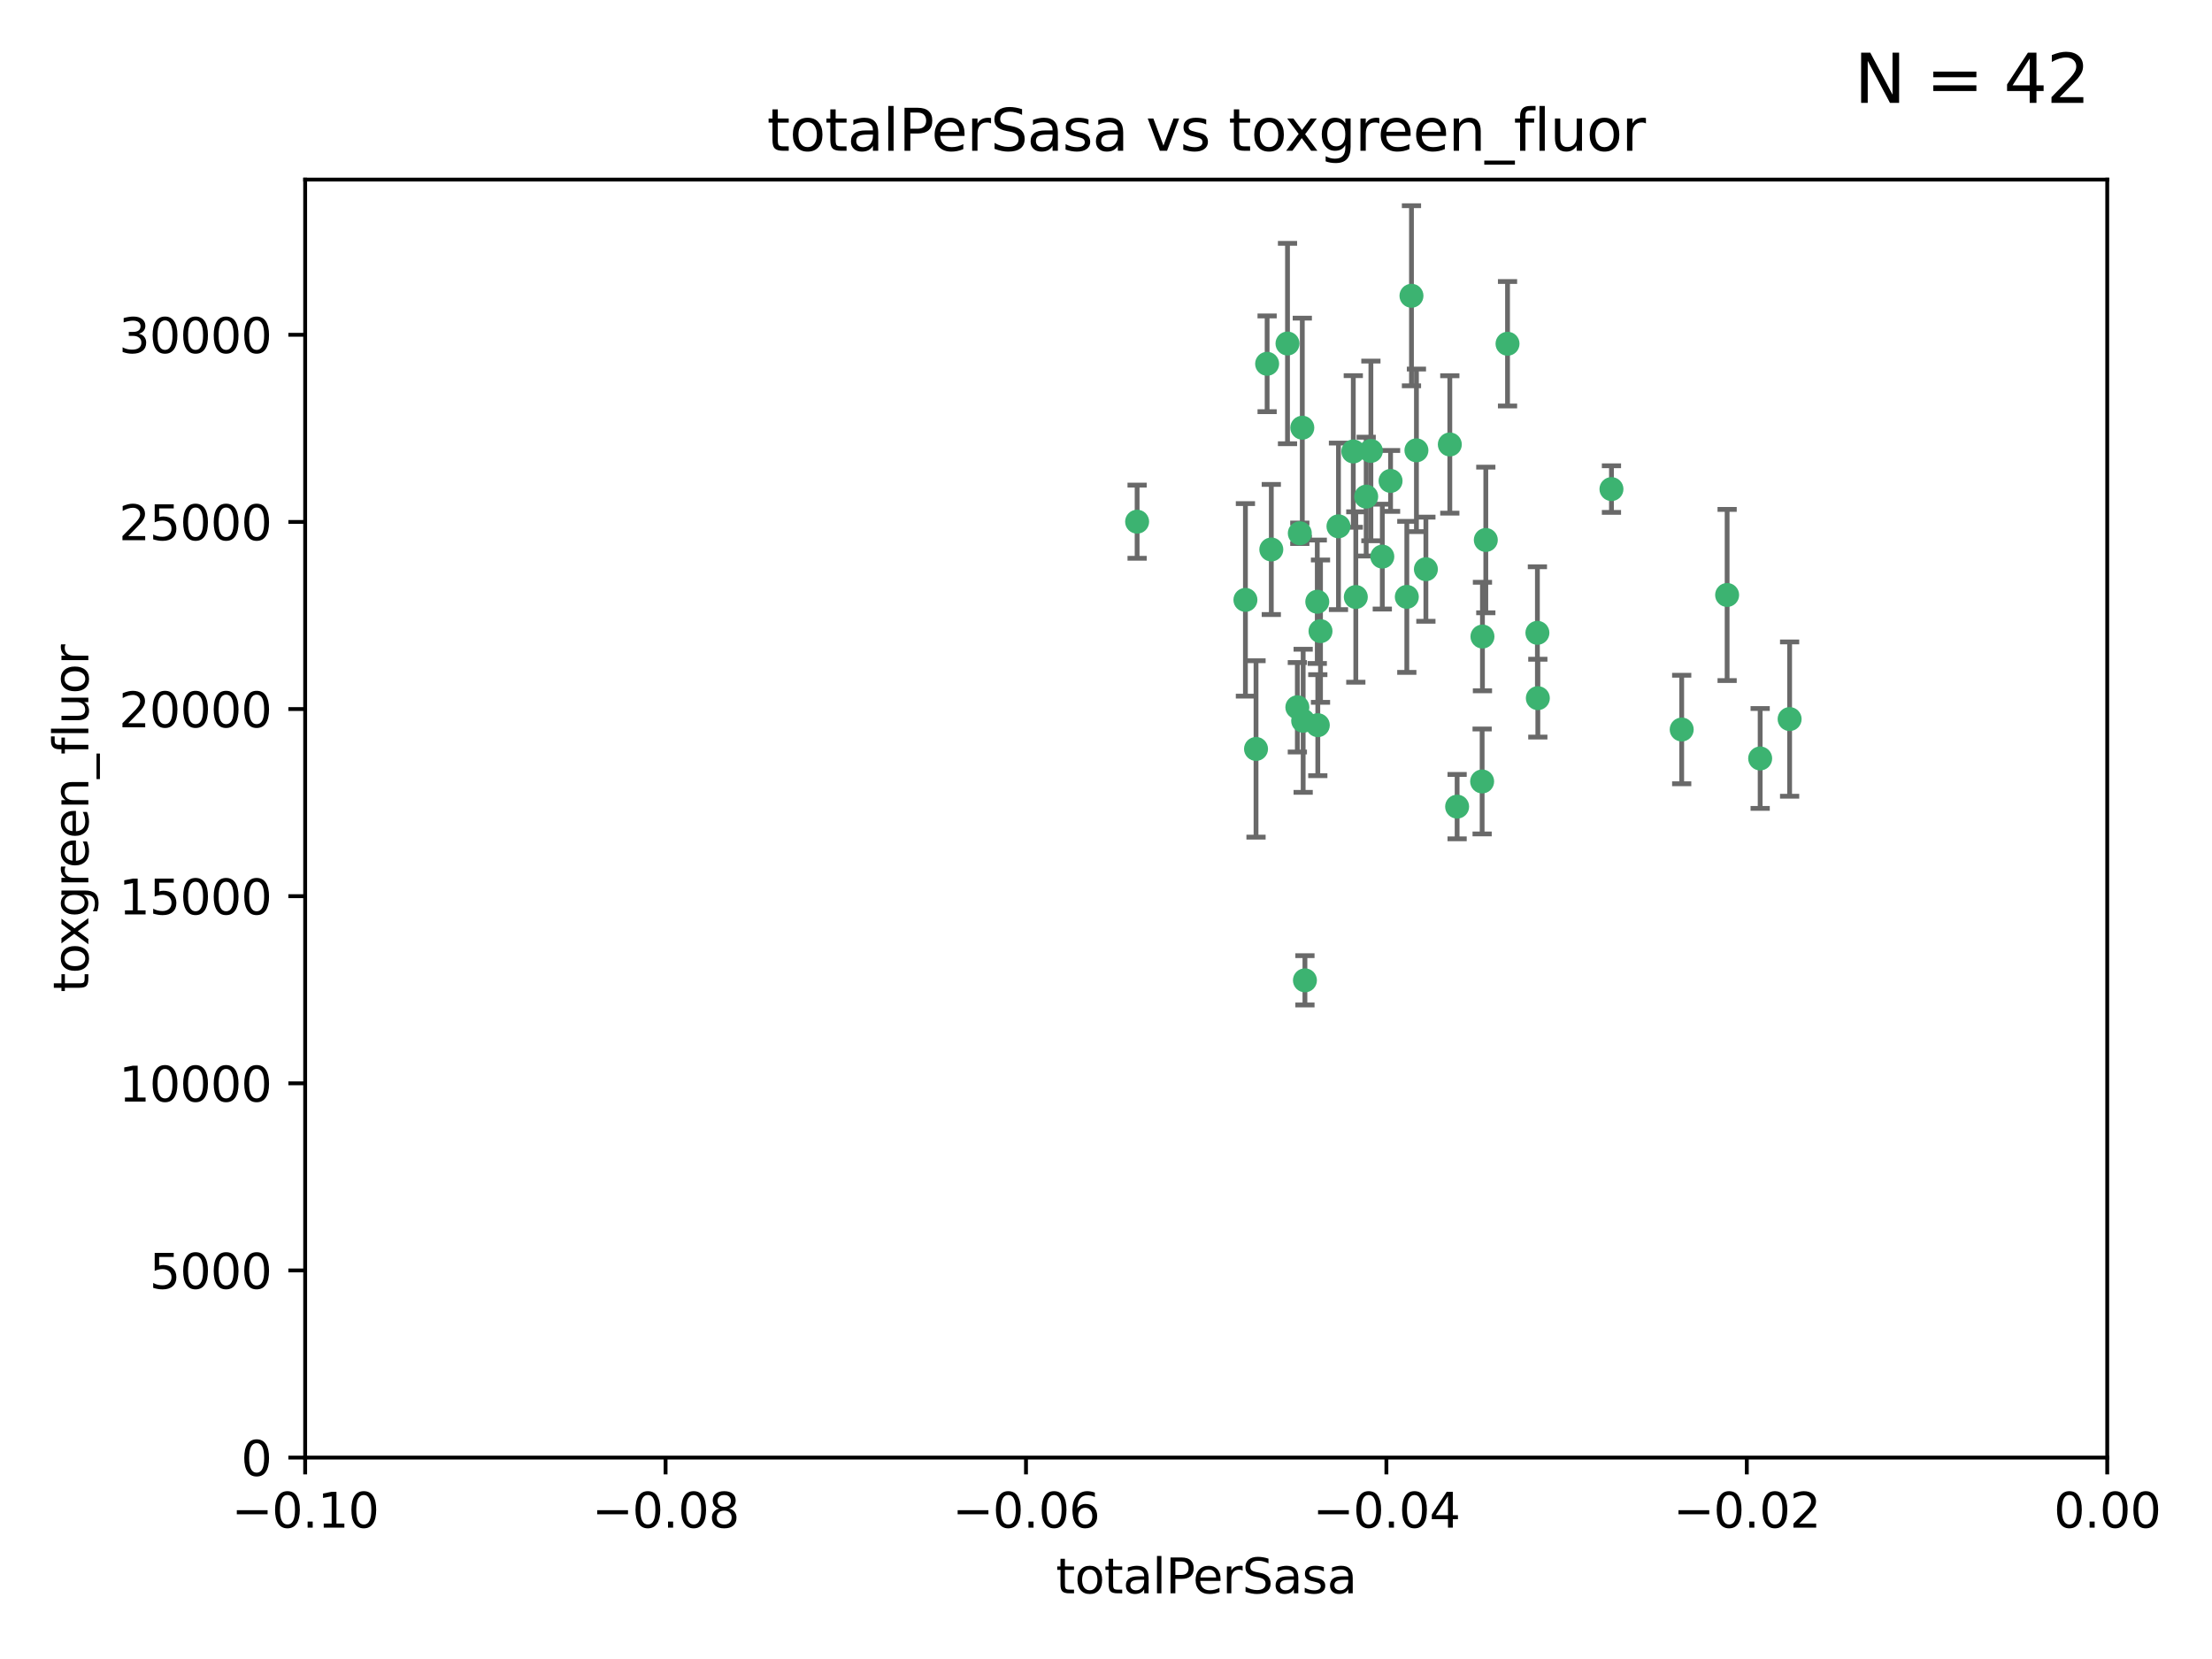 <?xml version="1.0" encoding="utf-8" standalone="no"?>
<!DOCTYPE svg PUBLIC "-//W3C//DTD SVG 1.1//EN"
  "http://www.w3.org/Graphics/SVG/1.1/DTD/svg11.dtd">
<svg xmlns:xlink="http://www.w3.org/1999/xlink" width="460.8pt" height="345.6pt" viewBox="0 0 460.8 345.6" xmlns="http://www.w3.org/2000/svg" version="1.1">
 <defs>
  <style type="text/css">*{stroke-linejoin: round; stroke-linecap: butt}</style>
 </defs>
 <g id="figure_1">
  <g id="patch_1">
   <path d="M 0 345.6 
L 460.8 345.6 
L 460.8 0 
L 0 0 
z
" style="fill: #ffffff"/>
  </g>
  <g id="axes_1">
   <g id="patch_2">
    <path d="M 63.571 303.64 
L 438.975 303.64 
L 438.975 37.411 
L 63.571 37.411 
z
" style="fill: #ffffff"/>
   </g>
   <g id="PathCollection_1">
    <defs>
     <path id="m05c9ceab83" d="M 0 1.118 
C 0.297 1.118 0.581 1 0.791 0.791 
C 1 0.581 1.118 0.297 1.118 0 
C 1.118 -0.297 1 -0.581 0.791 -0.791 
C 0.581 -1 0.297 -1.118 0 -1.118 
C -0.297 -1.118 -0.581 -1 -0.791 -0.791 
C -1 -0.581 -1.118 -0.297 -1.118 0 
C -1.118 0.297 -1 0.581 -0.791 0.791 
C -0.581 1 -0.297 1.118 0 1.118 
z
" style="stroke: #3cb371"/>
    </defs>
    <g clip-path="url(#p9e5ac63c6c)">
     <use xlink:href="#m05c9ceab83" x="268.211" y="71.562" style="fill: #3cb371; stroke: #3cb371"/>
     <use xlink:href="#m05c9ceab83" x="275.085" y="131.48" style="fill: #3cb371; stroke: #3cb371"/>
     <use xlink:href="#m05c9ceab83" x="264.836" y="114.467" style="fill: #3cb371; stroke: #3cb371"/>
     <use xlink:href="#m05c9ceab83" x="271.293" y="89.097" style="fill: #3cb371; stroke: #3cb371"/>
     <use xlink:href="#m05c9ceab83" x="236.883" y="108.676" style="fill: #3cb371; stroke: #3cb371"/>
     <use xlink:href="#m05c9ceab83" x="263.965" y="75.786" style="fill: #3cb371; stroke: #3cb371"/>
     <use xlink:href="#m05c9ceab83" x="274.414" y="125.356" style="fill: #3cb371; stroke: #3cb371"/>
     <use xlink:href="#m05c9ceab83" x="281.916" y="94.046" style="fill: #3cb371; stroke: #3cb371"/>
     <use xlink:href="#m05c9ceab83" x="261.652" y="156.019" style="fill: #3cb371; stroke: #3cb371"/>
     <use xlink:href="#m05c9ceab83" x="270.262" y="147.335" style="fill: #3cb371; stroke: #3cb371"/>
     <use xlink:href="#m05c9ceab83" x="259.444" y="124.965" style="fill: #3cb371; stroke: #3cb371"/>
     <use xlink:href="#m05c9ceab83" x="285.583" y="93.933" style="fill: #3cb371; stroke: #3cb371"/>
     <use xlink:href="#m05c9ceab83" x="287.96" y="115.953" style="fill: #3cb371; stroke: #3cb371"/>
     <use xlink:href="#m05c9ceab83" x="278.828" y="109.646" style="fill: #3cb371; stroke: #3cb371"/>
     <use xlink:href="#m05c9ceab83" x="284.603" y="103.453" style="fill: #3cb371; stroke: #3cb371"/>
     <use xlink:href="#m05c9ceab83" x="271.473" y="150.153" style="fill: #3cb371; stroke: #3cb371"/>
     <use xlink:href="#m05c9ceab83" x="295.068" y="93.812" style="fill: #3cb371; stroke: #3cb371"/>
     <use xlink:href="#m05c9ceab83" x="282.441" y="124.367" style="fill: #3cb371; stroke: #3cb371"/>
     <use xlink:href="#m05c9ceab83" x="289.681" y="100.184" style="fill: #3cb371; stroke: #3cb371"/>
     <use xlink:href="#m05c9ceab83" x="297.039" y="118.577" style="fill: #3cb371; stroke: #3cb371"/>
     <use xlink:href="#m05c9ceab83" x="302.023" y="92.588" style="fill: #3cb371; stroke: #3cb371"/>
     <use xlink:href="#m05c9ceab83" x="335.696" y="101.886" style="fill: #3cb371; stroke: #3cb371"/>
     <use xlink:href="#m05c9ceab83" x="293.065" y="124.337" style="fill: #3cb371; stroke: #3cb371"/>
     <use xlink:href="#m05c9ceab83" x="314.046" y="71.61" style="fill: #3cb371; stroke: #3cb371"/>
     <use xlink:href="#m05c9ceab83" x="274.522" y="151.067" style="fill: #3cb371; stroke: #3cb371"/>
     <use xlink:href="#m05c9ceab83" x="271.842" y="204.22" style="fill: #3cb371; stroke: #3cb371"/>
     <use xlink:href="#m05c9ceab83" x="270.774" y="111.087" style="fill: #3cb371; stroke: #3cb371"/>
     <use xlink:href="#m05c9ceab83" x="309.521" y="112.487" style="fill: #3cb371; stroke: #3cb371"/>
     <use xlink:href="#m05c9ceab83" x="294.035" y="61.614" style="fill: #3cb371; stroke: #3cb371"/>
     <use xlink:href="#m05c9ceab83" x="308.755" y="162.792" style="fill: #3cb371; stroke: #3cb371"/>
     <use xlink:href="#m05c9ceab83" x="320.359" y="145.439" style="fill: #3cb371; stroke: #3cb371"/>
     <use xlink:href="#m05c9ceab83" x="320.27" y="131.829" style="fill: #3cb371; stroke: #3cb371"/>
     <use xlink:href="#m05c9ceab83" x="308.822" y="132.603" style="fill: #3cb371; stroke: #3cb371"/>
     <use xlink:href="#m05c9ceab83" x="303.545" y="168.036" style="fill: #3cb371; stroke: #3cb371"/>
     <use xlink:href="#m05c9ceab83" x="350.329" y="151.97" style="fill: #3cb371; stroke: #3cb371"/>
     <use xlink:href="#m05c9ceab83" x="372.811" y="149.795" style="fill: #3cb371; stroke: #3cb371"/>
     <use xlink:href="#m05c9ceab83" x="359.792" y="123.943" style="fill: #3cb371; stroke: #3cb371"/>
     <use xlink:href="#m05c9ceab83" x="366.674" y="157.999" style="fill: #3cb371; stroke: #3cb371"/>
    </g>
   </g>
   <g id="matplotlib.axis_1">
    <g id="xtick_1">
     <g id="line2d_1">
      <defs>
       <path id="mb9d0263fed" d="M 0 0 
L 0 3.5 
" style="stroke: #000000; stroke-width: 0.8"/>
      </defs>
      <g>
       <use xlink:href="#mb9d0263fed" x="63.571" y="303.64" style="stroke: #000000; stroke-width: 0.8"/>
      </g>
     </g>
     <g id="text_1">
      <!-- −0.10 -->
      <g transform="translate(48.249 318.238)scale(0.1 -0.1)">
       <defs>
        <path id="DejaVuSans-2212" d="M 678 2272 
L 4684 2272 
L 4684 1741 
L 678 1741 
L 678 2272 
z
" transform="scale(0.016)"/>
        <path id="DejaVuSans-30" d="M 2034 4250 
Q 1547 4250 1301 3770 
Q 1056 3291 1056 2328 
Q 1056 1369 1301 889 
Q 1547 409 2034 409 
Q 2525 409 2770 889 
Q 3016 1369 3016 2328 
Q 3016 3291 2770 3770 
Q 2525 4250 2034 4250 
z
M 2034 4750 
Q 2819 4750 3233 4129 
Q 3647 3509 3647 2328 
Q 3647 1150 3233 529 
Q 2819 -91 2034 -91 
Q 1250 -91 836 529 
Q 422 1150 422 2328 
Q 422 3509 836 4129 
Q 1250 4750 2034 4750 
z
" transform="scale(0.016)"/>
        <path id="DejaVuSans-2e" d="M 684 794 
L 1344 794 
L 1344 0 
L 684 0 
L 684 794 
z
" transform="scale(0.016)"/>
        <path id="DejaVuSans-31" d="M 794 531 
L 1825 531 
L 1825 4091 
L 703 3866 
L 703 4441 
L 1819 4666 
L 2450 4666 
L 2450 531 
L 3481 531 
L 3481 0 
L 794 0 
L 794 531 
z
" transform="scale(0.016)"/>
       </defs>
       <use xlink:href="#DejaVuSans-2212"/>
       <use xlink:href="#DejaVuSans-30" x="83.789"/>
       <use xlink:href="#DejaVuSans-2e" x="147.412"/>
       <use xlink:href="#DejaVuSans-31" x="179.199"/>
       <use xlink:href="#DejaVuSans-30" x="242.822"/>
      </g>
     </g>
    </g>
    <g id="xtick_2">
     <g id="line2d_2">
      <g>
       <use xlink:href="#mb9d0263fed" x="138.652" y="303.64" style="stroke: #000000; stroke-width: 0.8"/>
      </g>
     </g>
     <g id="text_2">
      <!-- −0.08 -->
      <g transform="translate(123.329 318.238)scale(0.1 -0.1)">
       <defs>
        <path id="DejaVuSans-38" d="M 2034 2216 
Q 1584 2216 1326 1975 
Q 1069 1734 1069 1313 
Q 1069 891 1326 650 
Q 1584 409 2034 409 
Q 2484 409 2743 651 
Q 3003 894 3003 1313 
Q 3003 1734 2745 1975 
Q 2488 2216 2034 2216 
z
M 1403 2484 
Q 997 2584 770 2862 
Q 544 3141 544 3541 
Q 544 4100 942 4425 
Q 1341 4750 2034 4750 
Q 2731 4750 3128 4425 
Q 3525 4100 3525 3541 
Q 3525 3141 3298 2862 
Q 3072 2584 2669 2484 
Q 3125 2378 3379 2068 
Q 3634 1759 3634 1313 
Q 3634 634 3220 271 
Q 2806 -91 2034 -91 
Q 1263 -91 848 271 
Q 434 634 434 1313 
Q 434 1759 690 2068 
Q 947 2378 1403 2484 
z
M 1172 3481 
Q 1172 3119 1398 2916 
Q 1625 2713 2034 2713 
Q 2441 2713 2670 2916 
Q 2900 3119 2900 3481 
Q 2900 3844 2670 4047 
Q 2441 4250 2034 4250 
Q 1625 4250 1398 4047 
Q 1172 3844 1172 3481 
z
" transform="scale(0.016)"/>
       </defs>
       <use xlink:href="#DejaVuSans-2212"/>
       <use xlink:href="#DejaVuSans-30" x="83.789"/>
       <use xlink:href="#DejaVuSans-2e" x="147.412"/>
       <use xlink:href="#DejaVuSans-30" x="179.199"/>
       <use xlink:href="#DejaVuSans-38" x="242.822"/>
      </g>
     </g>
    </g>
    <g id="xtick_3">
     <g id="line2d_3">
      <g>
       <use xlink:href="#mb9d0263fed" x="213.733" y="303.64" style="stroke: #000000; stroke-width: 0.8"/>
      </g>
     </g>
     <g id="text_3">
      <!-- −0.06 -->
      <g transform="translate(198.41 318.238)scale(0.1 -0.1)">
       <defs>
        <path id="DejaVuSans-36" d="M 2113 2584 
Q 1688 2584 1439 2293 
Q 1191 2003 1191 1497 
Q 1191 994 1439 701 
Q 1688 409 2113 409 
Q 2538 409 2786 701 
Q 3034 994 3034 1497 
Q 3034 2003 2786 2293 
Q 2538 2584 2113 2584 
z
M 3366 4563 
L 3366 3988 
Q 3128 4100 2886 4159 
Q 2644 4219 2406 4219 
Q 1781 4219 1451 3797 
Q 1122 3375 1075 2522 
Q 1259 2794 1537 2939 
Q 1816 3084 2150 3084 
Q 2853 3084 3261 2657 
Q 3669 2231 3669 1497 
Q 3669 778 3244 343 
Q 2819 -91 2113 -91 
Q 1303 -91 875 529 
Q 447 1150 447 2328 
Q 447 3434 972 4092 
Q 1497 4750 2381 4750 
Q 2619 4750 2861 4703 
Q 3103 4656 3366 4563 
z
" transform="scale(0.016)"/>
       </defs>
       <use xlink:href="#DejaVuSans-2212"/>
       <use xlink:href="#DejaVuSans-30" x="83.789"/>
       <use xlink:href="#DejaVuSans-2e" x="147.412"/>
       <use xlink:href="#DejaVuSans-30" x="179.199"/>
       <use xlink:href="#DejaVuSans-36" x="242.822"/>
      </g>
     </g>
    </g>
    <g id="xtick_4">
     <g id="line2d_4">
      <g>
       <use xlink:href="#mb9d0263fed" x="288.813" y="303.64" style="stroke: #000000; stroke-width: 0.8"/>
      </g>
     </g>
     <g id="text_4">
      <!-- −0.04 -->
      <g transform="translate(273.491 318.238)scale(0.1 -0.1)">
       <defs>
        <path id="DejaVuSans-34" d="M 2419 4116 
L 825 1625 
L 2419 1625 
L 2419 4116 
z
M 2253 4666 
L 3047 4666 
L 3047 1625 
L 3713 1625 
L 3713 1100 
L 3047 1100 
L 3047 0 
L 2419 0 
L 2419 1100 
L 313 1100 
L 313 1709 
L 2253 4666 
z
" transform="scale(0.016)"/>
       </defs>
       <use xlink:href="#DejaVuSans-2212"/>
       <use xlink:href="#DejaVuSans-30" x="83.789"/>
       <use xlink:href="#DejaVuSans-2e" x="147.412"/>
       <use xlink:href="#DejaVuSans-30" x="179.199"/>
       <use xlink:href="#DejaVuSans-34" x="242.822"/>
      </g>
     </g>
    </g>
    <g id="xtick_5">
     <g id="line2d_5">
      <g>
       <use xlink:href="#mb9d0263fed" x="363.894" y="303.64" style="stroke: #000000; stroke-width: 0.8"/>
      </g>
     </g>
     <g id="text_5">
      <!-- −0.02 -->
      <g transform="translate(348.572 318.238)scale(0.1 -0.1)">
       <defs>
        <path id="DejaVuSans-32" d="M 1228 531 
L 3431 531 
L 3431 0 
L 469 0 
L 469 531 
Q 828 903 1448 1529 
Q 2069 2156 2228 2338 
Q 2531 2678 2651 2914 
Q 2772 3150 2772 3378 
Q 2772 3750 2511 3984 
Q 2250 4219 1831 4219 
Q 1534 4219 1204 4116 
Q 875 4013 500 3803 
L 500 4441 
Q 881 4594 1212 4672 
Q 1544 4750 1819 4750 
Q 2544 4750 2975 4387 
Q 3406 4025 3406 3419 
Q 3406 3131 3298 2873 
Q 3191 2616 2906 2266 
Q 2828 2175 2409 1742 
Q 1991 1309 1228 531 
z
" transform="scale(0.016)"/>
       </defs>
       <use xlink:href="#DejaVuSans-2212"/>
       <use xlink:href="#DejaVuSans-30" x="83.789"/>
       <use xlink:href="#DejaVuSans-2e" x="147.412"/>
       <use xlink:href="#DejaVuSans-30" x="179.199"/>
       <use xlink:href="#DejaVuSans-32" x="242.822"/>
      </g>
     </g>
    </g>
    <g id="xtick_6">
     <g id="line2d_6">
      <g>
       <use xlink:href="#mb9d0263fed" x="438.975" y="303.64" style="stroke: #000000; stroke-width: 0.8"/>
      </g>
     </g>
     <g id="text_6">
      <!-- 0.00 -->
      <g transform="translate(427.842 318.238)scale(0.1 -0.1)">
       <use xlink:href="#DejaVuSans-30"/>
       <use xlink:href="#DejaVuSans-2e" x="63.623"/>
       <use xlink:href="#DejaVuSans-30" x="95.41"/>
       <use xlink:href="#DejaVuSans-30" x="159.033"/>
      </g>
     </g>
    </g>
    <g id="text_7">
     <!-- totalPerSasa -->
     <g transform="translate(219.968 331.917)scale(0.1 -0.1)">
      <defs>
       <path id="DejaVuSans-74" d="M 1172 4494 
L 1172 3500 
L 2356 3500 
L 2356 3053 
L 1172 3053 
L 1172 1153 
Q 1172 725 1289 603 
Q 1406 481 1766 481 
L 2356 481 
L 2356 0 
L 1766 0 
Q 1100 0 847 248 
Q 594 497 594 1153 
L 594 3053 
L 172 3053 
L 172 3500 
L 594 3500 
L 594 4494 
L 1172 4494 
z
" transform="scale(0.016)"/>
       <path id="DejaVuSans-6f" d="M 1959 3097 
Q 1497 3097 1228 2736 
Q 959 2375 959 1747 
Q 959 1119 1226 758 
Q 1494 397 1959 397 
Q 2419 397 2687 759 
Q 2956 1122 2956 1747 
Q 2956 2369 2687 2733 
Q 2419 3097 1959 3097 
z
M 1959 3584 
Q 2709 3584 3137 3096 
Q 3566 2609 3566 1747 
Q 3566 888 3137 398 
Q 2709 -91 1959 -91 
Q 1206 -91 779 398 
Q 353 888 353 1747 
Q 353 2609 779 3096 
Q 1206 3584 1959 3584 
z
" transform="scale(0.016)"/>
       <path id="DejaVuSans-61" d="M 2194 1759 
Q 1497 1759 1228 1600 
Q 959 1441 959 1056 
Q 959 750 1161 570 
Q 1363 391 1709 391 
Q 2188 391 2477 730 
Q 2766 1069 2766 1631 
L 2766 1759 
L 2194 1759 
z
M 3341 1997 
L 3341 0 
L 2766 0 
L 2766 531 
Q 2569 213 2275 61 
Q 1981 -91 1556 -91 
Q 1019 -91 701 211 
Q 384 513 384 1019 
Q 384 1609 779 1909 
Q 1175 2209 1959 2209 
L 2766 2209 
L 2766 2266 
Q 2766 2663 2505 2880 
Q 2244 3097 1772 3097 
Q 1472 3097 1187 3025 
Q 903 2953 641 2809 
L 641 3341 
Q 956 3463 1253 3523 
Q 1550 3584 1831 3584 
Q 2591 3584 2966 3190 
Q 3341 2797 3341 1997 
z
" transform="scale(0.016)"/>
       <path id="DejaVuSans-6c" d="M 603 4863 
L 1178 4863 
L 1178 0 
L 603 0 
L 603 4863 
z
" transform="scale(0.016)"/>
       <path id="DejaVuSans-50" d="M 1259 4147 
L 1259 2394 
L 2053 2394 
Q 2494 2394 2734 2622 
Q 2975 2850 2975 3272 
Q 2975 3691 2734 3919 
Q 2494 4147 2053 4147 
L 1259 4147 
z
M 628 4666 
L 2053 4666 
Q 2838 4666 3239 4311 
Q 3641 3956 3641 3272 
Q 3641 2581 3239 2228 
Q 2838 1875 2053 1875 
L 1259 1875 
L 1259 0 
L 628 0 
L 628 4666 
z
" transform="scale(0.016)"/>
       <path id="DejaVuSans-65" d="M 3597 1894 
L 3597 1613 
L 953 1613 
Q 991 1019 1311 708 
Q 1631 397 2203 397 
Q 2534 397 2845 478 
Q 3156 559 3463 722 
L 3463 178 
Q 3153 47 2828 -22 
Q 2503 -91 2169 -91 
Q 1331 -91 842 396 
Q 353 884 353 1716 
Q 353 2575 817 3079 
Q 1281 3584 2069 3584 
Q 2775 3584 3186 3129 
Q 3597 2675 3597 1894 
z
M 3022 2063 
Q 3016 2534 2758 2815 
Q 2500 3097 2075 3097 
Q 1594 3097 1305 2825 
Q 1016 2553 972 2059 
L 3022 2063 
z
" transform="scale(0.016)"/>
       <path id="DejaVuSans-72" d="M 2631 2963 
Q 2534 3019 2420 3045 
Q 2306 3072 2169 3072 
Q 1681 3072 1420 2755 
Q 1159 2438 1159 1844 
L 1159 0 
L 581 0 
L 581 3500 
L 1159 3500 
L 1159 2956 
Q 1341 3275 1631 3429 
Q 1922 3584 2338 3584 
Q 2397 3584 2469 3576 
Q 2541 3569 2628 3553 
L 2631 2963 
z
" transform="scale(0.016)"/>
       <path id="DejaVuSans-53" d="M 3425 4513 
L 3425 3897 
Q 3066 4069 2747 4153 
Q 2428 4238 2131 4238 
Q 1616 4238 1336 4038 
Q 1056 3838 1056 3469 
Q 1056 3159 1242 3001 
Q 1428 2844 1947 2747 
L 2328 2669 
Q 3034 2534 3370 2195 
Q 3706 1856 3706 1288 
Q 3706 609 3251 259 
Q 2797 -91 1919 -91 
Q 1588 -91 1214 -16 
Q 841 59 441 206 
L 441 856 
Q 825 641 1194 531 
Q 1563 422 1919 422 
Q 2459 422 2753 634 
Q 3047 847 3047 1241 
Q 3047 1584 2836 1778 
Q 2625 1972 2144 2069 
L 1759 2144 
Q 1053 2284 737 2584 
Q 422 2884 422 3419 
Q 422 4038 858 4394 
Q 1294 4750 2059 4750 
Q 2388 4750 2728 4690 
Q 3069 4631 3425 4513 
z
" transform="scale(0.016)"/>
       <path id="DejaVuSans-73" d="M 2834 3397 
L 2834 2853 
Q 2591 2978 2328 3040 
Q 2066 3103 1784 3103 
Q 1356 3103 1142 2972 
Q 928 2841 928 2578 
Q 928 2378 1081 2264 
Q 1234 2150 1697 2047 
L 1894 2003 
Q 2506 1872 2764 1633 
Q 3022 1394 3022 966 
Q 3022 478 2636 193 
Q 2250 -91 1575 -91 
Q 1294 -91 989 -36 
Q 684 19 347 128 
L 347 722 
Q 666 556 975 473 
Q 1284 391 1588 391 
Q 1994 391 2212 530 
Q 2431 669 2431 922 
Q 2431 1156 2273 1281 
Q 2116 1406 1581 1522 
L 1381 1569 
Q 847 1681 609 1914 
Q 372 2147 372 2553 
Q 372 3047 722 3315 
Q 1072 3584 1716 3584 
Q 2034 3584 2315 3537 
Q 2597 3491 2834 3397 
z
" transform="scale(0.016)"/>
      </defs>
      <use xlink:href="#DejaVuSans-74"/>
      <use xlink:href="#DejaVuSans-6f" x="39.209"/>
      <use xlink:href="#DejaVuSans-74" x="100.391"/>
      <use xlink:href="#DejaVuSans-61" x="139.6"/>
      <use xlink:href="#DejaVuSans-6c" x="200.879"/>
      <use xlink:href="#DejaVuSans-50" x="228.662"/>
      <use xlink:href="#DejaVuSans-65" x="285.34"/>
      <use xlink:href="#DejaVuSans-72" x="346.863"/>
      <use xlink:href="#DejaVuSans-53" x="387.977"/>
      <use xlink:href="#DejaVuSans-61" x="451.453"/>
      <use xlink:href="#DejaVuSans-73" x="512.732"/>
      <use xlink:href="#DejaVuSans-61" x="564.832"/>
     </g>
    </g>
   </g>
   <g id="matplotlib.axis_2">
    <g id="ytick_1">
     <g id="line2d_7">
      <defs>
       <path id="ma1ae764db7" d="M 0 0 
L -3.5 0 
" style="stroke: #000000; stroke-width: 0.8"/>
      </defs>
      <g>
       <use xlink:href="#ma1ae764db7" x="63.571" y="303.64" style="stroke: #000000; stroke-width: 0.8"/>
      </g>
     </g>
     <g id="text_8">
      <!-- 0 -->
      <g transform="translate(50.209 307.439)scale(0.1 -0.1)">
       <use xlink:href="#DejaVuSans-30"/>
      </g>
     </g>
    </g>
    <g id="ytick_2">
     <g id="line2d_8">
      <g>
       <use xlink:href="#ma1ae764db7" x="63.571" y="264.657" style="stroke: #000000; stroke-width: 0.8"/>
      </g>
     </g>
     <g id="text_9">
      <!-- 5000 -->
      <g transform="translate(31.121 268.457)scale(0.1 -0.1)">
       <defs>
        <path id="DejaVuSans-35" d="M 691 4666 
L 3169 4666 
L 3169 4134 
L 1269 4134 
L 1269 2991 
Q 1406 3038 1543 3061 
Q 1681 3084 1819 3084 
Q 2600 3084 3056 2656 
Q 3513 2228 3513 1497 
Q 3513 744 3044 326 
Q 2575 -91 1722 -91 
Q 1428 -91 1123 -41 
Q 819 9 494 109 
L 494 744 
Q 775 591 1075 516 
Q 1375 441 1709 441 
Q 2250 441 2565 725 
Q 2881 1009 2881 1497 
Q 2881 1984 2565 2268 
Q 2250 2553 1709 2553 
Q 1456 2553 1204 2497 
Q 953 2441 691 2322 
L 691 4666 
z
" transform="scale(0.016)"/>
       </defs>
       <use xlink:href="#DejaVuSans-35"/>
       <use xlink:href="#DejaVuSans-30" x="63.623"/>
       <use xlink:href="#DejaVuSans-30" x="127.246"/>
       <use xlink:href="#DejaVuSans-30" x="190.869"/>
      </g>
     </g>
    </g>
    <g id="ytick_3">
     <g id="line2d_9">
      <g>
       <use xlink:href="#ma1ae764db7" x="63.571" y="225.675" style="stroke: #000000; stroke-width: 0.8"/>
      </g>
     </g>
     <g id="text_10">
      <!-- 10000 -->
      <g transform="translate(24.759 229.474)scale(0.1 -0.1)">
       <use xlink:href="#DejaVuSans-31"/>
       <use xlink:href="#DejaVuSans-30" x="63.623"/>
       <use xlink:href="#DejaVuSans-30" x="127.246"/>
       <use xlink:href="#DejaVuSans-30" x="190.869"/>
       <use xlink:href="#DejaVuSans-30" x="254.492"/>
      </g>
     </g>
    </g>
    <g id="ytick_4">
     <g id="line2d_10">
      <g>
       <use xlink:href="#ma1ae764db7" x="63.571" y="186.692" style="stroke: #000000; stroke-width: 0.8"/>
      </g>
     </g>
     <g id="text_11">
      <!-- 15000 -->
      <g transform="translate(24.759 190.492)scale(0.1 -0.1)">
       <use xlink:href="#DejaVuSans-31"/>
       <use xlink:href="#DejaVuSans-35" x="63.623"/>
       <use xlink:href="#DejaVuSans-30" x="127.246"/>
       <use xlink:href="#DejaVuSans-30" x="190.869"/>
       <use xlink:href="#DejaVuSans-30" x="254.492"/>
      </g>
     </g>
    </g>
    <g id="ytick_5">
     <g id="line2d_11">
      <g>
       <use xlink:href="#ma1ae764db7" x="63.571" y="147.71" style="stroke: #000000; stroke-width: 0.8"/>
      </g>
     </g>
     <g id="text_12">
      <!-- 20000 -->
      <g transform="translate(24.759 151.509)scale(0.1 -0.1)">
       <use xlink:href="#DejaVuSans-32"/>
       <use xlink:href="#DejaVuSans-30" x="63.623"/>
       <use xlink:href="#DejaVuSans-30" x="127.246"/>
       <use xlink:href="#DejaVuSans-30" x="190.869"/>
       <use xlink:href="#DejaVuSans-30" x="254.492"/>
      </g>
     </g>
    </g>
    <g id="ytick_6">
     <g id="line2d_12">
      <g>
       <use xlink:href="#ma1ae764db7" x="63.571" y="108.727" style="stroke: #000000; stroke-width: 0.8"/>
      </g>
     </g>
     <g id="text_13">
      <!-- 25000 -->
      <g transform="translate(24.759 112.527)scale(0.1 -0.1)">
       <use xlink:href="#DejaVuSans-32"/>
       <use xlink:href="#DejaVuSans-35" x="63.623"/>
       <use xlink:href="#DejaVuSans-30" x="127.246"/>
       <use xlink:href="#DejaVuSans-30" x="190.869"/>
       <use xlink:href="#DejaVuSans-30" x="254.492"/>
      </g>
     </g>
    </g>
    <g id="ytick_7">
     <g id="line2d_13">
      <g>
       <use xlink:href="#ma1ae764db7" x="63.571" y="69.745" style="stroke: #000000; stroke-width: 0.8"/>
      </g>
     </g>
     <g id="text_14">
      <!-- 30000 -->
      <g transform="translate(24.759 73.544)scale(0.1 -0.1)">
       <defs>
        <path id="DejaVuSans-33" d="M 2597 2516 
Q 3050 2419 3304 2112 
Q 3559 1806 3559 1356 
Q 3559 666 3084 287 
Q 2609 -91 1734 -91 
Q 1441 -91 1130 -33 
Q 819 25 488 141 
L 488 750 
Q 750 597 1062 519 
Q 1375 441 1716 441 
Q 2309 441 2620 675 
Q 2931 909 2931 1356 
Q 2931 1769 2642 2001 
Q 2353 2234 1838 2234 
L 1294 2234 
L 1294 2753 
L 1863 2753 
Q 2328 2753 2575 2939 
Q 2822 3125 2822 3475 
Q 2822 3834 2567 4026 
Q 2313 4219 1838 4219 
Q 1578 4219 1281 4162 
Q 984 4106 628 3988 
L 628 4550 
Q 988 4650 1302 4700 
Q 1616 4750 1894 4750 
Q 2613 4750 3031 4423 
Q 3450 4097 3450 3541 
Q 3450 3153 3228 2886 
Q 3006 2619 2597 2516 
z
" transform="scale(0.016)"/>
       </defs>
       <use xlink:href="#DejaVuSans-33"/>
       <use xlink:href="#DejaVuSans-30" x="63.623"/>
       <use xlink:href="#DejaVuSans-30" x="127.246"/>
       <use xlink:href="#DejaVuSans-30" x="190.869"/>
       <use xlink:href="#DejaVuSans-30" x="254.492"/>
      </g>
     </g>
    </g>
    <g id="text_15">
     <!-- toxgreen_fluor -->
     <g transform="translate(18.401 206.72)rotate(-90)scale(0.1 -0.1)">
      <defs>
       <path id="DejaVuSans-78" d="M 3513 3500 
L 2247 1797 
L 3578 0 
L 2900 0 
L 1881 1375 
L 863 0 
L 184 0 
L 1544 1831 
L 300 3500 
L 978 3500 
L 1906 2253 
L 2834 3500 
L 3513 3500 
z
" transform="scale(0.016)"/>
       <path id="DejaVuSans-67" d="M 2906 1791 
Q 2906 2416 2648 2759 
Q 2391 3103 1925 3103 
Q 1463 3103 1205 2759 
Q 947 2416 947 1791 
Q 947 1169 1205 825 
Q 1463 481 1925 481 
Q 2391 481 2648 825 
Q 2906 1169 2906 1791 
z
M 3481 434 
Q 3481 -459 3084 -895 
Q 2688 -1331 1869 -1331 
Q 1566 -1331 1297 -1286 
Q 1028 -1241 775 -1147 
L 775 -588 
Q 1028 -725 1275 -790 
Q 1522 -856 1778 -856 
Q 2344 -856 2625 -561 
Q 2906 -266 2906 331 
L 2906 616 
Q 2728 306 2450 153 
Q 2172 0 1784 0 
Q 1141 0 747 490 
Q 353 981 353 1791 
Q 353 2603 747 3093 
Q 1141 3584 1784 3584 
Q 2172 3584 2450 3431 
Q 2728 3278 2906 2969 
L 2906 3500 
L 3481 3500 
L 3481 434 
z
" transform="scale(0.016)"/>
       <path id="DejaVuSans-6e" d="M 3513 2113 
L 3513 0 
L 2938 0 
L 2938 2094 
Q 2938 2591 2744 2837 
Q 2550 3084 2163 3084 
Q 1697 3084 1428 2787 
Q 1159 2491 1159 1978 
L 1159 0 
L 581 0 
L 581 3500 
L 1159 3500 
L 1159 2956 
Q 1366 3272 1645 3428 
Q 1925 3584 2291 3584 
Q 2894 3584 3203 3211 
Q 3513 2838 3513 2113 
z
" transform="scale(0.016)"/>
       <path id="DejaVuSans-5f" d="M 3263 -1063 
L 3263 -1509 
L -63 -1509 
L -63 -1063 
L 3263 -1063 
z
" transform="scale(0.016)"/>
       <path id="DejaVuSans-66" d="M 2375 4863 
L 2375 4384 
L 1825 4384 
Q 1516 4384 1395 4259 
Q 1275 4134 1275 3809 
L 1275 3500 
L 2222 3500 
L 2222 3053 
L 1275 3053 
L 1275 0 
L 697 0 
L 697 3053 
L 147 3053 
L 147 3500 
L 697 3500 
L 697 3744 
Q 697 4328 969 4595 
Q 1241 4863 1831 4863 
L 2375 4863 
z
" transform="scale(0.016)"/>
       <path id="DejaVuSans-75" d="M 544 1381 
L 544 3500 
L 1119 3500 
L 1119 1403 
Q 1119 906 1312 657 
Q 1506 409 1894 409 
Q 2359 409 2629 706 
Q 2900 1003 2900 1516 
L 2900 3500 
L 3475 3500 
L 3475 0 
L 2900 0 
L 2900 538 
Q 2691 219 2414 64 
Q 2138 -91 1772 -91 
Q 1169 -91 856 284 
Q 544 659 544 1381 
z
M 1991 3584 
L 1991 3584 
z
" transform="scale(0.016)"/>
      </defs>
      <use xlink:href="#DejaVuSans-74"/>
      <use xlink:href="#DejaVuSans-6f" x="39.209"/>
      <use xlink:href="#DejaVuSans-78" x="97.266"/>
      <use xlink:href="#DejaVuSans-67" x="156.445"/>
      <use xlink:href="#DejaVuSans-72" x="219.922"/>
      <use xlink:href="#DejaVuSans-65" x="258.785"/>
      <use xlink:href="#DejaVuSans-65" x="320.309"/>
      <use xlink:href="#DejaVuSans-6e" x="381.832"/>
      <use xlink:href="#DejaVuSans-5f" x="445.211"/>
      <use xlink:href="#DejaVuSans-66" x="495.211"/>
      <use xlink:href="#DejaVuSans-6c" x="530.416"/>
      <use xlink:href="#DejaVuSans-75" x="558.199"/>
      <use xlink:href="#DejaVuSans-6f" x="621.578"/>
      <use xlink:href="#DejaVuSans-72" x="682.76"/>
     </g>
    </g>
   </g>
   <g id="LineCollection_1">
    <path d="M 268.211 92.434 
L 268.211 50.691 
" clip-path="url(#p9e5ac63c6c)" style="fill: none; stroke: #696969"/>
    <path d="M 275.085 146.307 
L 275.085 116.654 
" clip-path="url(#p9e5ac63c6c)" style="fill: none; stroke: #696969"/>
    <path d="M 264.836 128.017 
L 264.836 100.917 
" clip-path="url(#p9e5ac63c6c)" style="fill: none; stroke: #696969"/>
    <path d="M 271.293 111.917 
L 271.293 66.277 
" clip-path="url(#p9e5ac63c6c)" style="fill: none; stroke: #696969"/>
    <path d="M 236.883 116.296 
L 236.883 101.057 
" clip-path="url(#p9e5ac63c6c)" style="fill: none; stroke: #696969"/>
    <path d="M 263.965 85.756 
L 263.965 65.815 
" clip-path="url(#p9e5ac63c6c)" style="fill: none; stroke: #696969"/>
    <path d="M 274.414 138.211 
L 274.414 112.501 
" clip-path="url(#p9e5ac63c6c)" style="fill: none; stroke: #696969"/>
    <path d="M 281.916 109.836 
L 281.916 78.257 
" clip-path="url(#p9e5ac63c6c)" style="fill: none; stroke: #696969"/>
    <path d="M 261.652 174.39 
L 261.652 137.647 
" clip-path="url(#p9e5ac63c6c)" style="fill: none; stroke: #696969"/>
    <path d="M 270.262 156.65 
L 270.262 138.02 
" clip-path="url(#p9e5ac63c6c)" style="fill: none; stroke: #696969"/>
    <path d="M 259.444 145.018 
L 259.444 104.912 
" clip-path="url(#p9e5ac63c6c)" style="fill: none; stroke: #696969"/>
    <path d="M 285.583 112.649 
L 285.583 75.218 
" clip-path="url(#p9e5ac63c6c)" style="fill: none; stroke: #696969"/>
    <path d="M 287.96 126.872 
L 287.96 105.035 
" clip-path="url(#p9e5ac63c6c)" style="fill: none; stroke: #696969"/>
    <path d="M 278.828 126.988 
L 278.828 92.305 
" clip-path="url(#p9e5ac63c6c)" style="fill: none; stroke: #696969"/>
    <path d="M 284.603 115.826 
L 284.603 91.08 
" clip-path="url(#p9e5ac63c6c)" style="fill: none; stroke: #696969"/>
    <path d="M 271.473 165.057 
L 271.473 135.25 
" clip-path="url(#p9e5ac63c6c)" style="fill: none; stroke: #696969"/>
    <path d="M 295.068 110.745 
L 295.068 76.878 
" clip-path="url(#p9e5ac63c6c)" style="fill: none; stroke: #696969"/>
    <path d="M 282.441 142.114 
L 282.441 106.621 
" clip-path="url(#p9e5ac63c6c)" style="fill: none; stroke: #696969"/>
    <path d="M 289.681 106.525 
L 289.681 93.844 
" clip-path="url(#p9e5ac63c6c)" style="fill: none; stroke: #696969"/>
    <path d="M 297.039 129.424 
L 297.039 107.731 
" clip-path="url(#p9e5ac63c6c)" style="fill: none; stroke: #696969"/>
    <path d="M 302.023 106.902 
L 302.023 78.274 
" clip-path="url(#p9e5ac63c6c)" style="fill: none; stroke: #696969"/>
    <path d="M 335.696 106.741 
L 335.696 97.032 
" clip-path="url(#p9e5ac63c6c)" style="fill: none; stroke: #696969"/>
    <path d="M 293.065 140.07 
L 293.065 108.604 
" clip-path="url(#p9e5ac63c6c)" style="fill: none; stroke: #696969"/>
    <path d="M 314.046 84.576 
L 314.046 58.645 
" clip-path="url(#p9e5ac63c6c)" style="fill: none; stroke: #696969"/>
    <path d="M 274.522 161.588 
L 274.522 140.547 
" clip-path="url(#p9e5ac63c6c)" style="fill: none; stroke: #696969"/>
    <path d="M 271.842 209.352 
L 271.842 199.087 
" clip-path="url(#p9e5ac63c6c)" style="fill: none; stroke: #696969"/>
    <path d="M 270.774 113.226 
L 270.774 108.949 
" clip-path="url(#p9e5ac63c6c)" style="fill: none; stroke: #696969"/>
    <path d="M 309.521 127.655 
L 309.521 97.319 
" clip-path="url(#p9e5ac63c6c)" style="fill: none; stroke: #696969"/>
    <path d="M 294.035 80.373 
L 294.035 42.855 
" clip-path="url(#p9e5ac63c6c)" style="fill: none; stroke: #696969"/>
    <path d="M 308.755 173.718 
L 308.755 151.865 
" clip-path="url(#p9e5ac63c6c)" style="fill: none; stroke: #696969"/>
    <path d="M 320.359 153.546 
L 320.359 137.331 
" clip-path="url(#p9e5ac63c6c)" style="fill: none; stroke: #696969"/>
    <path d="M 320.27 145.591 
L 320.27 118.067 
" clip-path="url(#p9e5ac63c6c)" style="fill: none; stroke: #696969"/>
    <path d="M 308.822 143.904 
L 308.822 121.303 
" clip-path="url(#p9e5ac63c6c)" style="fill: none; stroke: #696969"/>
    <path d="M 303.545 174.742 
L 303.545 161.329 
" clip-path="url(#p9e5ac63c6c)" style="fill: none; stroke: #696969"/>
    <path d="M 350.329 163.271 
L 350.329 140.669 
" clip-path="url(#p9e5ac63c6c)" style="fill: none; stroke: #696969"/>
    <path d="M 372.811 165.867 
L 372.811 133.723 
" clip-path="url(#p9e5ac63c6c)" style="fill: none; stroke: #696969"/>
    <path d="M 359.792 141.769 
L 359.792 106.117 
" clip-path="url(#p9e5ac63c6c)" style="fill: none; stroke: #696969"/>
    <path d="M 366.674 168.403 
L 366.674 147.594 
" clip-path="url(#p9e5ac63c6c)" style="fill: none; stroke: #696969"/>
   </g>
   <g id="line2d_14">
    <defs>
     <path id="m919258ca4a" d="M 2 0 
L -2 -0 
" style="stroke: #696969"/>
    </defs>
    <g clip-path="url(#p9e5ac63c6c)">
     <use xlink:href="#m919258ca4a" x="268.211" y="92.434" style="fill: #696969; stroke: #696969"/>
     <use xlink:href="#m919258ca4a" x="275.085" y="146.307" style="fill: #696969; stroke: #696969"/>
     <use xlink:href="#m919258ca4a" x="264.836" y="128.017" style="fill: #696969; stroke: #696969"/>
     <use xlink:href="#m919258ca4a" x="271.293" y="111.917" style="fill: #696969; stroke: #696969"/>
     <use xlink:href="#m919258ca4a" x="236.883" y="116.296" style="fill: #696969; stroke: #696969"/>
     <use xlink:href="#m919258ca4a" x="263.965" y="85.756" style="fill: #696969; stroke: #696969"/>
     <use xlink:href="#m919258ca4a" x="274.414" y="138.211" style="fill: #696969; stroke: #696969"/>
     <use xlink:href="#m919258ca4a" x="281.916" y="109.836" style="fill: #696969; stroke: #696969"/>
     <use xlink:href="#m919258ca4a" x="261.652" y="174.39" style="fill: #696969; stroke: #696969"/>
     <use xlink:href="#m919258ca4a" x="270.262" y="156.65" style="fill: #696969; stroke: #696969"/>
     <use xlink:href="#m919258ca4a" x="259.444" y="145.018" style="fill: #696969; stroke: #696969"/>
     <use xlink:href="#m919258ca4a" x="285.583" y="112.649" style="fill: #696969; stroke: #696969"/>
     <use xlink:href="#m919258ca4a" x="287.96" y="126.872" style="fill: #696969; stroke: #696969"/>
     <use xlink:href="#m919258ca4a" x="278.828" y="126.988" style="fill: #696969; stroke: #696969"/>
     <use xlink:href="#m919258ca4a" x="284.603" y="115.826" style="fill: #696969; stroke: #696969"/>
     <use xlink:href="#m919258ca4a" x="271.473" y="165.057" style="fill: #696969; stroke: #696969"/>
     <use xlink:href="#m919258ca4a" x="295.068" y="110.745" style="fill: #696969; stroke: #696969"/>
     <use xlink:href="#m919258ca4a" x="282.441" y="142.114" style="fill: #696969; stroke: #696969"/>
     <use xlink:href="#m919258ca4a" x="289.681" y="106.525" style="fill: #696969; stroke: #696969"/>
     <use xlink:href="#m919258ca4a" x="297.039" y="129.424" style="fill: #696969; stroke: #696969"/>
     <use xlink:href="#m919258ca4a" x="302.023" y="106.902" style="fill: #696969; stroke: #696969"/>
     <use xlink:href="#m919258ca4a" x="335.696" y="106.741" style="fill: #696969; stroke: #696969"/>
     <use xlink:href="#m919258ca4a" x="293.065" y="140.07" style="fill: #696969; stroke: #696969"/>
     <use xlink:href="#m919258ca4a" x="314.046" y="84.576" style="fill: #696969; stroke: #696969"/>
     <use xlink:href="#m919258ca4a" x="274.522" y="161.588" style="fill: #696969; stroke: #696969"/>
     <use xlink:href="#m919258ca4a" x="271.842" y="209.352" style="fill: #696969; stroke: #696969"/>
     <use xlink:href="#m919258ca4a" x="270.774" y="113.226" style="fill: #696969; stroke: #696969"/>
     <use xlink:href="#m919258ca4a" x="309.521" y="127.655" style="fill: #696969; stroke: #696969"/>
     <use xlink:href="#m919258ca4a" x="294.035" y="80.373" style="fill: #696969; stroke: #696969"/>
     <use xlink:href="#m919258ca4a" x="308.755" y="173.718" style="fill: #696969; stroke: #696969"/>
     <use xlink:href="#m919258ca4a" x="320.359" y="153.546" style="fill: #696969; stroke: #696969"/>
     <use xlink:href="#m919258ca4a" x="320.27" y="145.591" style="fill: #696969; stroke: #696969"/>
     <use xlink:href="#m919258ca4a" x="308.822" y="143.904" style="fill: #696969; stroke: #696969"/>
     <use xlink:href="#m919258ca4a" x="303.545" y="174.742" style="fill: #696969; stroke: #696969"/>
     <use xlink:href="#m919258ca4a" x="350.329" y="163.271" style="fill: #696969; stroke: #696969"/>
     <use xlink:href="#m919258ca4a" x="372.811" y="165.867" style="fill: #696969; stroke: #696969"/>
     <use xlink:href="#m919258ca4a" x="359.792" y="141.769" style="fill: #696969; stroke: #696969"/>
     <use xlink:href="#m919258ca4a" x="366.674" y="168.403" style="fill: #696969; stroke: #696969"/>
    </g>
   </g>
   <g id="line2d_15">
    <g clip-path="url(#p9e5ac63c6c)">
     <use xlink:href="#m919258ca4a" x="268.211" y="50.691" style="fill: #696969; stroke: #696969"/>
     <use xlink:href="#m919258ca4a" x="275.085" y="116.654" style="fill: #696969; stroke: #696969"/>
     <use xlink:href="#m919258ca4a" x="264.836" y="100.917" style="fill: #696969; stroke: #696969"/>
     <use xlink:href="#m919258ca4a" x="271.293" y="66.277" style="fill: #696969; stroke: #696969"/>
     <use xlink:href="#m919258ca4a" x="236.883" y="101.057" style="fill: #696969; stroke: #696969"/>
     <use xlink:href="#m919258ca4a" x="263.965" y="65.815" style="fill: #696969; stroke: #696969"/>
     <use xlink:href="#m919258ca4a" x="274.414" y="112.501" style="fill: #696969; stroke: #696969"/>
     <use xlink:href="#m919258ca4a" x="281.916" y="78.257" style="fill: #696969; stroke: #696969"/>
     <use xlink:href="#m919258ca4a" x="261.652" y="137.647" style="fill: #696969; stroke: #696969"/>
     <use xlink:href="#m919258ca4a" x="270.262" y="138.02" style="fill: #696969; stroke: #696969"/>
     <use xlink:href="#m919258ca4a" x="259.444" y="104.912" style="fill: #696969; stroke: #696969"/>
     <use xlink:href="#m919258ca4a" x="285.583" y="75.218" style="fill: #696969; stroke: #696969"/>
     <use xlink:href="#m919258ca4a" x="287.96" y="105.035" style="fill: #696969; stroke: #696969"/>
     <use xlink:href="#m919258ca4a" x="278.828" y="92.305" style="fill: #696969; stroke: #696969"/>
     <use xlink:href="#m919258ca4a" x="284.603" y="91.08" style="fill: #696969; stroke: #696969"/>
     <use xlink:href="#m919258ca4a" x="271.473" y="135.25" style="fill: #696969; stroke: #696969"/>
     <use xlink:href="#m919258ca4a" x="295.068" y="76.878" style="fill: #696969; stroke: #696969"/>
     <use xlink:href="#m919258ca4a" x="282.441" y="106.621" style="fill: #696969; stroke: #696969"/>
     <use xlink:href="#m919258ca4a" x="289.681" y="93.844" style="fill: #696969; stroke: #696969"/>
     <use xlink:href="#m919258ca4a" x="297.039" y="107.731" style="fill: #696969; stroke: #696969"/>
     <use xlink:href="#m919258ca4a" x="302.023" y="78.274" style="fill: #696969; stroke: #696969"/>
     <use xlink:href="#m919258ca4a" x="335.696" y="97.032" style="fill: #696969; stroke: #696969"/>
     <use xlink:href="#m919258ca4a" x="293.065" y="108.604" style="fill: #696969; stroke: #696969"/>
     <use xlink:href="#m919258ca4a" x="314.046" y="58.645" style="fill: #696969; stroke: #696969"/>
     <use xlink:href="#m919258ca4a" x="274.522" y="140.547" style="fill: #696969; stroke: #696969"/>
     <use xlink:href="#m919258ca4a" x="271.842" y="199.087" style="fill: #696969; stroke: #696969"/>
     <use xlink:href="#m919258ca4a" x="270.774" y="108.949" style="fill: #696969; stroke: #696969"/>
     <use xlink:href="#m919258ca4a" x="309.521" y="97.319" style="fill: #696969; stroke: #696969"/>
     <use xlink:href="#m919258ca4a" x="294.035" y="42.855" style="fill: #696969; stroke: #696969"/>
     <use xlink:href="#m919258ca4a" x="308.755" y="151.865" style="fill: #696969; stroke: #696969"/>
     <use xlink:href="#m919258ca4a" x="320.359" y="137.331" style="fill: #696969; stroke: #696969"/>
     <use xlink:href="#m919258ca4a" x="320.27" y="118.067" style="fill: #696969; stroke: #696969"/>
     <use xlink:href="#m919258ca4a" x="308.822" y="121.303" style="fill: #696969; stroke: #696969"/>
     <use xlink:href="#m919258ca4a" x="303.545" y="161.329" style="fill: #696969; stroke: #696969"/>
     <use xlink:href="#m919258ca4a" x="350.329" y="140.669" style="fill: #696969; stroke: #696969"/>
     <use xlink:href="#m919258ca4a" x="372.811" y="133.723" style="fill: #696969; stroke: #696969"/>
     <use xlink:href="#m919258ca4a" x="359.792" y="106.117" style="fill: #696969; stroke: #696969"/>
     <use xlink:href="#m919258ca4a" x="366.674" y="147.594" style="fill: #696969; stroke: #696969"/>
    </g>
   </g>
   <g id="line2d_16">
    <defs>
     <path id="ma12a85b79d" d="M 0 2 
C 0.53 2 1.039 1.789 1.414 1.414 
C 1.789 1.039 2 0.53 2 0 
C 2 -0.53 1.789 -1.039 1.414 -1.414 
C 1.039 -1.789 0.53 -2 0 -2 
C -0.53 -2 -1.039 -1.789 -1.414 -1.414 
C -1.789 -1.039 -2 -0.53 -2 0 
C -2 0.53 -1.789 1.039 -1.414 1.414 
C -1.039 1.789 -0.53 2 0 2 
z
" style="stroke: #3cb371"/>
    </defs>
    <g clip-path="url(#p9e5ac63c6c)">
     <use xlink:href="#ma12a85b79d" x="268.211" y="71.562" style="fill: #3cb371; stroke: #3cb371"/>
     <use xlink:href="#ma12a85b79d" x="275.085" y="131.48" style="fill: #3cb371; stroke: #3cb371"/>
     <use xlink:href="#ma12a85b79d" x="264.836" y="114.467" style="fill: #3cb371; stroke: #3cb371"/>
     <use xlink:href="#ma12a85b79d" x="271.293" y="89.097" style="fill: #3cb371; stroke: #3cb371"/>
     <use xlink:href="#ma12a85b79d" x="236.883" y="108.676" style="fill: #3cb371; stroke: #3cb371"/>
     <use xlink:href="#ma12a85b79d" x="263.965" y="75.786" style="fill: #3cb371; stroke: #3cb371"/>
     <use xlink:href="#ma12a85b79d" x="274.414" y="125.356" style="fill: #3cb371; stroke: #3cb371"/>
     <use xlink:href="#ma12a85b79d" x="281.916" y="94.046" style="fill: #3cb371; stroke: #3cb371"/>
     <use xlink:href="#ma12a85b79d" x="261.652" y="156.019" style="fill: #3cb371; stroke: #3cb371"/>
     <use xlink:href="#ma12a85b79d" x="270.262" y="147.335" style="fill: #3cb371; stroke: #3cb371"/>
     <use xlink:href="#ma12a85b79d" x="259.444" y="124.965" style="fill: #3cb371; stroke: #3cb371"/>
     <use xlink:href="#ma12a85b79d" x="285.583" y="93.933" style="fill: #3cb371; stroke: #3cb371"/>
     <use xlink:href="#ma12a85b79d" x="287.96" y="115.953" style="fill: #3cb371; stroke: #3cb371"/>
     <use xlink:href="#ma12a85b79d" x="278.828" y="109.646" style="fill: #3cb371; stroke: #3cb371"/>
     <use xlink:href="#ma12a85b79d" x="284.603" y="103.453" style="fill: #3cb371; stroke: #3cb371"/>
     <use xlink:href="#ma12a85b79d" x="271.473" y="150.153" style="fill: #3cb371; stroke: #3cb371"/>
     <use xlink:href="#ma12a85b79d" x="295.068" y="93.812" style="fill: #3cb371; stroke: #3cb371"/>
     <use xlink:href="#ma12a85b79d" x="282.441" y="124.367" style="fill: #3cb371; stroke: #3cb371"/>
     <use xlink:href="#ma12a85b79d" x="289.681" y="100.184" style="fill: #3cb371; stroke: #3cb371"/>
     <use xlink:href="#ma12a85b79d" x="297.039" y="118.577" style="fill: #3cb371; stroke: #3cb371"/>
     <use xlink:href="#ma12a85b79d" x="302.023" y="92.588" style="fill: #3cb371; stroke: #3cb371"/>
     <use xlink:href="#ma12a85b79d" x="335.696" y="101.886" style="fill: #3cb371; stroke: #3cb371"/>
     <use xlink:href="#ma12a85b79d" x="293.065" y="124.337" style="fill: #3cb371; stroke: #3cb371"/>
     <use xlink:href="#ma12a85b79d" x="314.046" y="71.61" style="fill: #3cb371; stroke: #3cb371"/>
     <use xlink:href="#ma12a85b79d" x="274.522" y="151.067" style="fill: #3cb371; stroke: #3cb371"/>
     <use xlink:href="#ma12a85b79d" x="271.842" y="204.22" style="fill: #3cb371; stroke: #3cb371"/>
     <use xlink:href="#ma12a85b79d" x="270.774" y="111.087" style="fill: #3cb371; stroke: #3cb371"/>
     <use xlink:href="#ma12a85b79d" x="309.521" y="112.487" style="fill: #3cb371; stroke: #3cb371"/>
     <use xlink:href="#ma12a85b79d" x="294.035" y="61.614" style="fill: #3cb371; stroke: #3cb371"/>
     <use xlink:href="#ma12a85b79d" x="308.755" y="162.792" style="fill: #3cb371; stroke: #3cb371"/>
     <use xlink:href="#ma12a85b79d" x="320.359" y="145.439" style="fill: #3cb371; stroke: #3cb371"/>
     <use xlink:href="#ma12a85b79d" x="320.27" y="131.829" style="fill: #3cb371; stroke: #3cb371"/>
     <use xlink:href="#ma12a85b79d" x="308.822" y="132.603" style="fill: #3cb371; stroke: #3cb371"/>
     <use xlink:href="#ma12a85b79d" x="303.545" y="168.036" style="fill: #3cb371; stroke: #3cb371"/>
     <use xlink:href="#ma12a85b79d" x="350.329" y="151.97" style="fill: #3cb371; stroke: #3cb371"/>
     <use xlink:href="#ma12a85b79d" x="372.811" y="149.795" style="fill: #3cb371; stroke: #3cb371"/>
     <use xlink:href="#ma12a85b79d" x="359.792" y="123.943" style="fill: #3cb371; stroke: #3cb371"/>
     <use xlink:href="#ma12a85b79d" x="366.674" y="157.999" style="fill: #3cb371; stroke: #3cb371"/>
    </g>
   </g>
   <g id="patch_3">
    <path d="M 63.571 303.64 
L 63.571 37.411 
" style="fill: none; stroke: #000000; stroke-width: 0.8; stroke-linejoin: miter; stroke-linecap: square"/>
   </g>
   <g id="patch_4">
    <path d="M 438.975 303.64 
L 438.975 37.411 
" style="fill: none; stroke: #000000; stroke-width: 0.8; stroke-linejoin: miter; stroke-linecap: square"/>
   </g>
   <g id="patch_5">
    <path d="M 63.571 303.64 
L 438.975 303.64 
" style="fill: none; stroke: #000000; stroke-width: 0.8; stroke-linejoin: miter; stroke-linecap: square"/>
   </g>
   <g id="patch_6">
    <path d="M 63.571 37.411 
L 438.975 37.411 
" style="fill: none; stroke: #000000; stroke-width: 0.8; stroke-linejoin: miter; stroke-linecap: square"/>
   </g>
   <g id="text_16">
    <!-- N = 42 -->
    <g transform="translate(386.302 21.426)scale(0.14 -0.14)">
     <defs>
      <path id="DejaVuSans-4e" d="M 628 4666 
L 1478 4666 
L 3547 763 
L 3547 4666 
L 4159 4666 
L 4159 0 
L 3309 0 
L 1241 3903 
L 1241 0 
L 628 0 
L 628 4666 
z
" transform="scale(0.016)"/>
      <path id="DejaVuSans-20" transform="scale(0.016)"/>
      <path id="DejaVuSans-3d" d="M 678 2906 
L 4684 2906 
L 4684 2381 
L 678 2381 
L 678 2906 
z
M 678 1631 
L 4684 1631 
L 4684 1100 
L 678 1100 
L 678 1631 
z
" transform="scale(0.016)"/>
     </defs>
     <use xlink:href="#DejaVuSans-4e"/>
     <use xlink:href="#DejaVuSans-20" x="74.805"/>
     <use xlink:href="#DejaVuSans-3d" x="106.592"/>
     <use xlink:href="#DejaVuSans-20" x="190.381"/>
     <use xlink:href="#DejaVuSans-34" x="222.168"/>
     <use xlink:href="#DejaVuSans-32" x="285.791"/>
    </g>
   </g>
   <g id="text_17">
    <!-- totalPerSasa vs toxgreen_fluor -->
    <g transform="translate(159.782 31.411)scale(0.12 -0.12)">
     <defs>
      <path id="DejaVuSans-76" d="M 191 3500 
L 800 3500 
L 1894 563 
L 2988 3500 
L 3597 3500 
L 2284 0 
L 1503 0 
L 191 3500 
z
" transform="scale(0.016)"/>
     </defs>
     <use xlink:href="#DejaVuSans-74"/>
     <use xlink:href="#DejaVuSans-6f" x="39.209"/>
     <use xlink:href="#DejaVuSans-74" x="100.391"/>
     <use xlink:href="#DejaVuSans-61" x="139.6"/>
     <use xlink:href="#DejaVuSans-6c" x="200.879"/>
     <use xlink:href="#DejaVuSans-50" x="228.662"/>
     <use xlink:href="#DejaVuSans-65" x="285.34"/>
     <use xlink:href="#DejaVuSans-72" x="346.863"/>
     <use xlink:href="#DejaVuSans-53" x="387.977"/>
     <use xlink:href="#DejaVuSans-61" x="451.453"/>
     <use xlink:href="#DejaVuSans-73" x="512.732"/>
     <use xlink:href="#DejaVuSans-61" x="564.832"/>
     <use xlink:href="#DejaVuSans-20" x="626.111"/>
     <use xlink:href="#DejaVuSans-76" x="657.898"/>
     <use xlink:href="#DejaVuSans-73" x="717.078"/>
     <use xlink:href="#DejaVuSans-20" x="769.178"/>
     <use xlink:href="#DejaVuSans-74" x="800.965"/>
     <use xlink:href="#DejaVuSans-6f" x="840.174"/>
     <use xlink:href="#DejaVuSans-78" x="898.23"/>
     <use xlink:href="#DejaVuSans-67" x="957.41"/>
     <use xlink:href="#DejaVuSans-72" x="1020.887"/>
     <use xlink:href="#DejaVuSans-65" x="1059.75"/>
     <use xlink:href="#DejaVuSans-65" x="1121.273"/>
     <use xlink:href="#DejaVuSans-6e" x="1182.797"/>
     <use xlink:href="#DejaVuSans-5f" x="1246.176"/>
     <use xlink:href="#DejaVuSans-66" x="1296.176"/>
     <use xlink:href="#DejaVuSans-6c" x="1331.381"/>
     <use xlink:href="#DejaVuSans-75" x="1359.164"/>
     <use xlink:href="#DejaVuSans-6f" x="1422.543"/>
     <use xlink:href="#DejaVuSans-72" x="1483.725"/>
    </g>
   </g>
  </g>
 </g>
 <defs>
  <clipPath id="p9e5ac63c6c">
   <rect x="63.571" y="37.411" width="375.404" height="266.229"/>
  </clipPath>
 </defs>
</svg>
